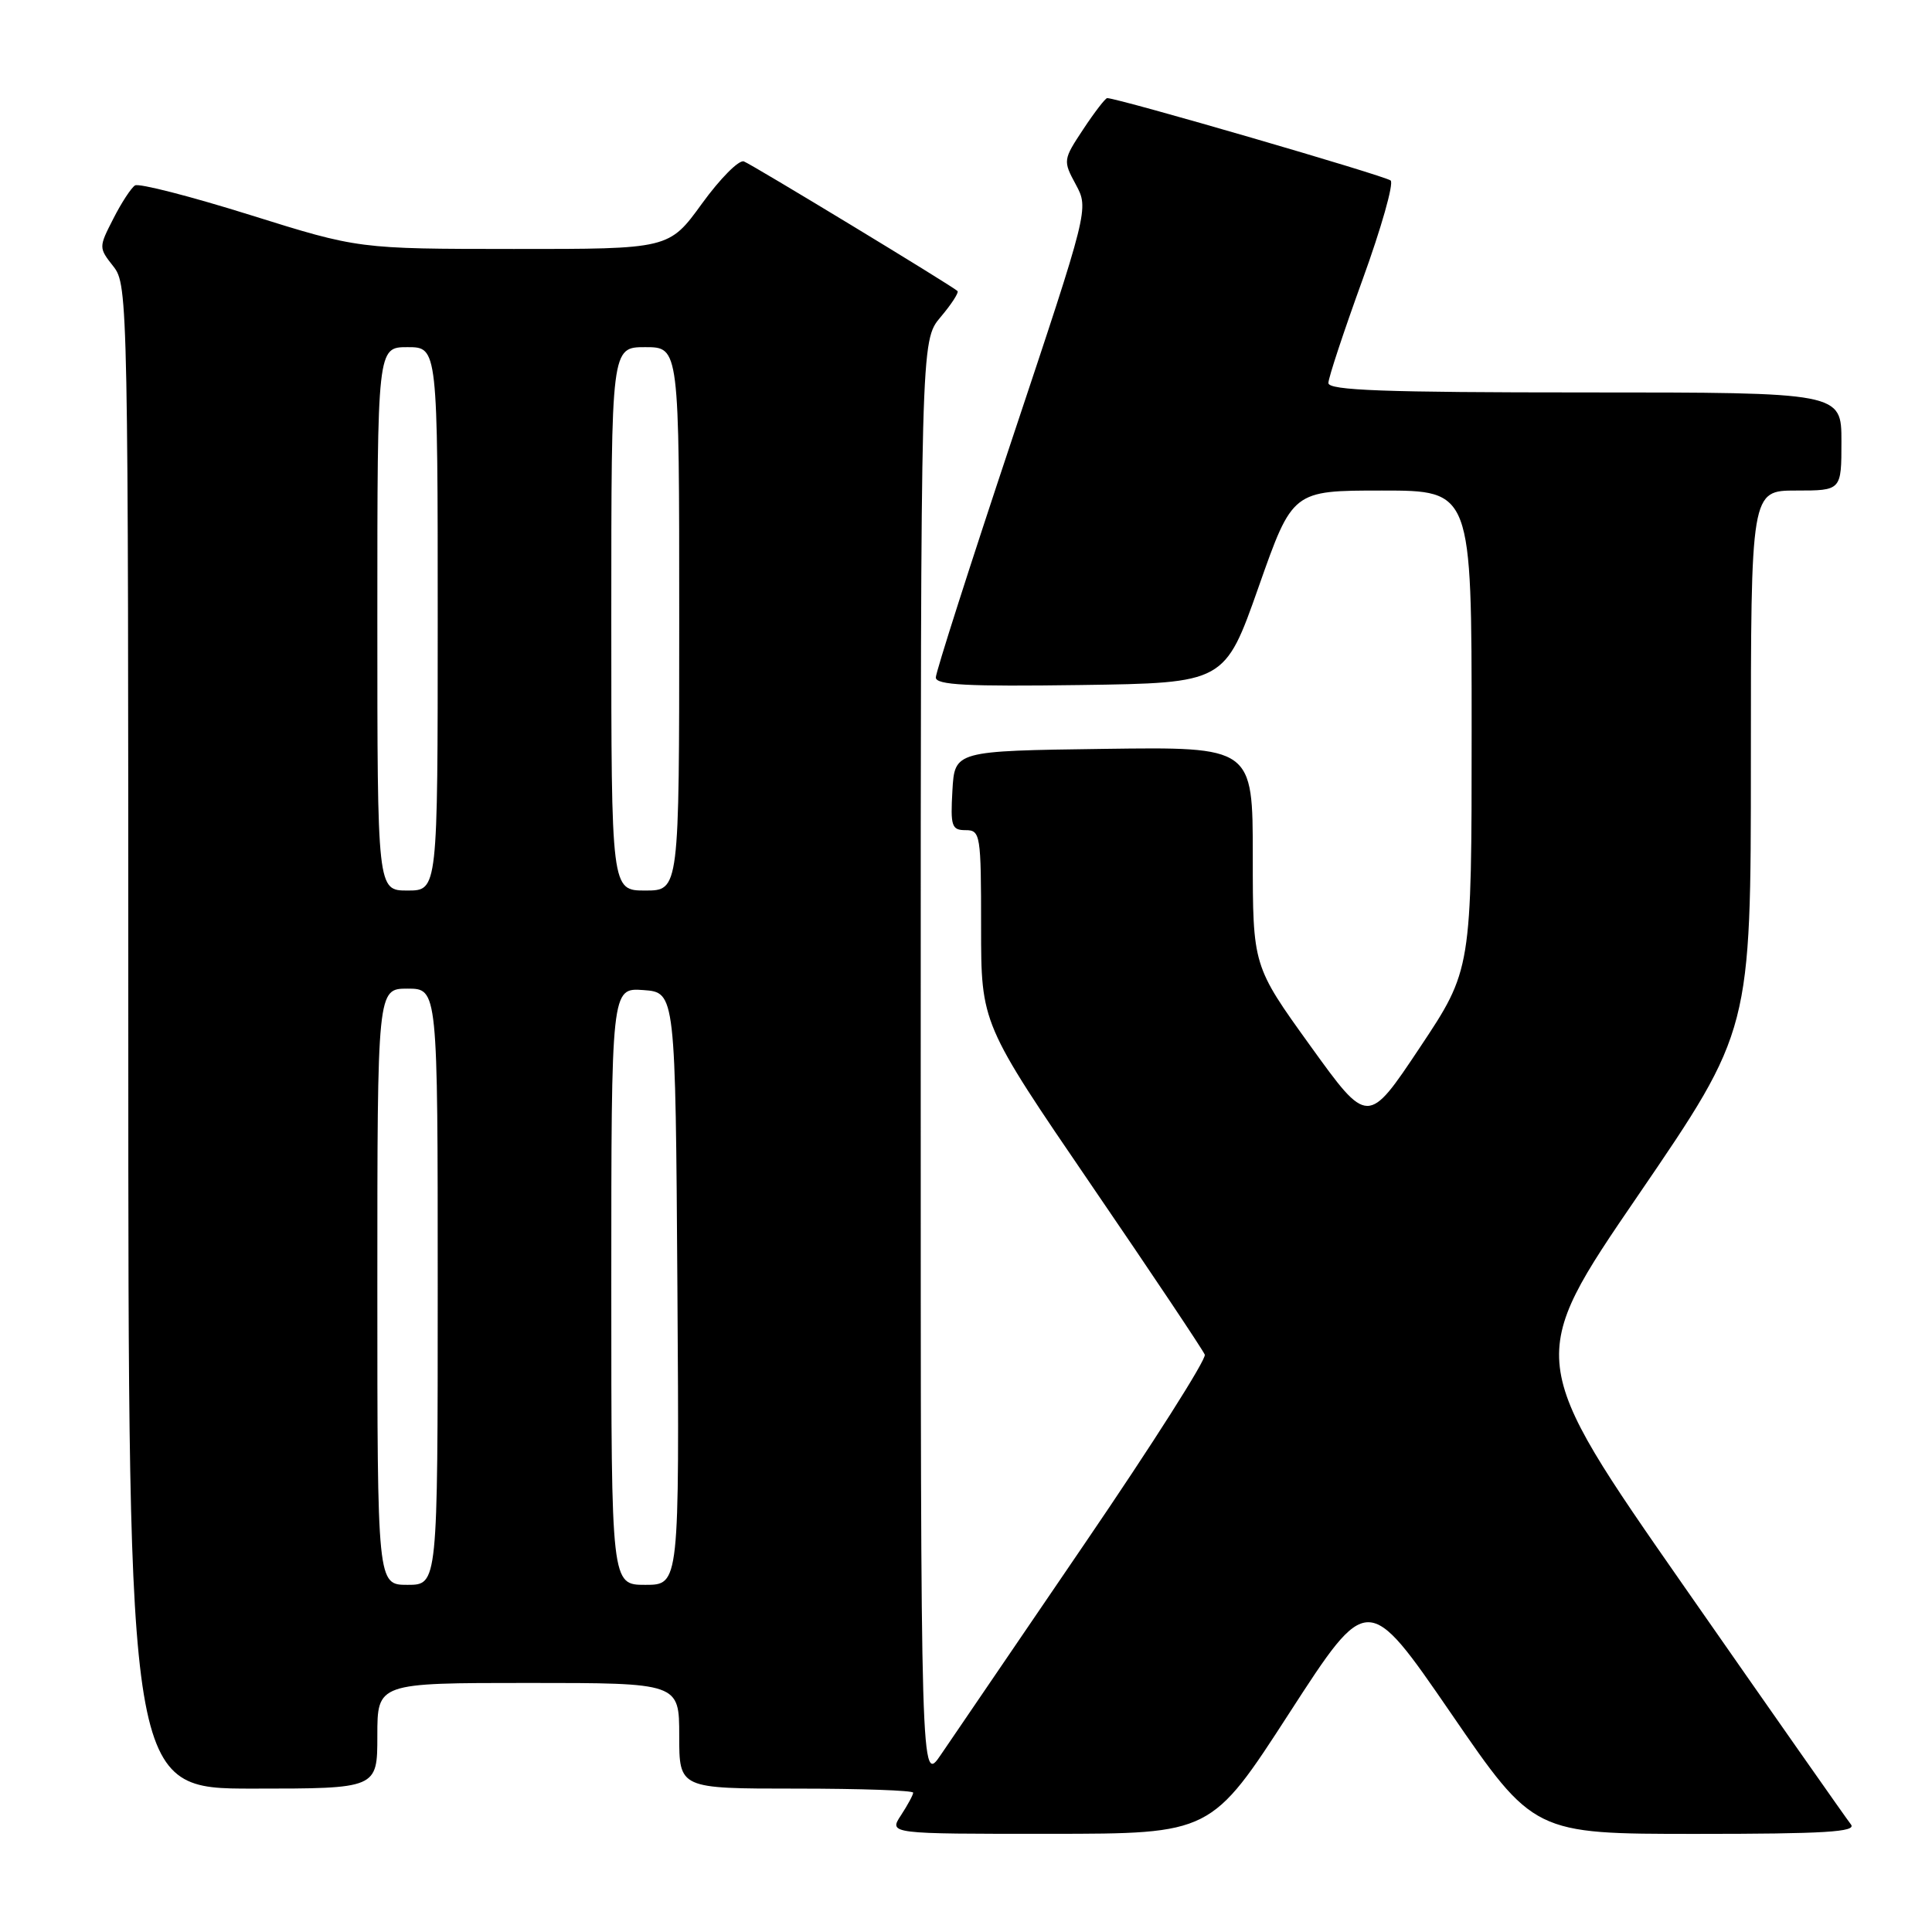 <?xml version="1.0" encoding="UTF-8" standalone="no"?>
<!DOCTYPE svg PUBLIC "-//W3C//DTD SVG 1.1//EN" "http://www.w3.org/Graphics/SVG/1.1/DTD/svg11.dtd" >
<svg xmlns="http://www.w3.org/2000/svg" xmlns:xlink="http://www.w3.org/1999/xlink" version="1.1" viewBox="0 0 256 256">
 <g >
 <path fill="currentColor"
d=" M 170.86 226.96 C 181.22 210.95 181.22 210.95 192.23 226.97 C 203.23 243.00 203.23 243.00 224.74 243.00 C 241.80 243.00 246.04 242.74 245.26 241.75 C 244.71 241.06 234.80 226.92 223.23 210.32 C 202.19 180.13 202.19 180.13 217.10 158.33 C 232.00 136.52 232.00 136.52 232.00 100.76 C 232.00 65.00 232.00 65.00 238.00 65.00 C 244.00 65.00 244.00 65.00 244.00 58.50 C 244.00 52.00 244.00 52.00 210.00 52.00 C 183.46 52.00 176.00 51.73 176.02 50.75 C 176.02 50.06 178.06 43.91 180.54 37.07 C 183.02 30.24 184.70 24.32 184.27 23.92 C 183.63 23.32 148.14 13.00 146.71 13.00 C 146.47 13.00 145.04 14.85 143.54 17.12 C 140.86 21.17 140.84 21.29 142.55 24.45 C 144.28 27.67 144.28 27.67 134.14 58.08 C 128.56 74.81 124.00 89.07 124.00 89.77 C 124.00 90.77 128.18 90.98 143.15 90.77 C 162.29 90.50 162.29 90.50 166.78 77.75 C 171.27 65.00 171.27 65.00 183.13 65.00 C 195.00 65.00 195.00 65.00 195.00 96.75 C 195.00 128.50 195.00 128.50 188.12 138.83 C 181.24 149.15 181.24 149.15 173.62 138.57 C 166.00 127.99 166.00 127.99 166.00 113.47 C 166.00 98.96 166.00 98.96 146.25 99.23 C 126.50 99.50 126.50 99.50 126.20 104.75 C 125.93 109.48 126.10 110.00 127.95 110.00 C 129.91 110.00 130.00 110.56 130.00 122.82 C 130.00 135.63 130.00 135.63 144.61 157.03 C 152.65 168.79 159.41 178.91 159.64 179.50 C 159.87 180.10 152.71 191.37 143.72 204.55 C 134.74 217.72 126.17 230.29 124.69 232.48 C 122.00 236.46 122.00 236.46 122.00 140.81 C 122.00 45.15 122.00 45.15 124.62 42.03 C 126.07 40.32 127.08 38.76 126.87 38.56 C 126.12 37.85 99.71 21.83 98.57 21.39 C 97.92 21.14 95.43 23.65 93.02 26.97 C 88.65 33.00 88.65 33.00 68.08 32.99 C 47.50 32.98 47.50 32.98 33.16 28.49 C 25.27 26.02 18.40 24.25 17.89 24.57 C 17.39 24.88 16.09 26.86 15.02 28.97 C 13.07 32.78 13.07 32.82 15.03 35.31 C 16.96 37.76 17.00 39.83 17.00 137.41 C 17.00 237.00 17.00 237.00 33.50 237.00 C 50.00 237.00 50.00 237.00 50.00 230.00 C 50.00 223.00 50.00 223.00 70.00 223.00 C 90.00 223.00 90.00 223.00 90.00 230.00 C 90.00 237.00 90.00 237.00 105.50 237.00 C 114.03 237.00 121.00 237.24 121.00 237.54 C 121.00 237.83 120.27 239.18 119.38 240.54 C 117.77 243.00 117.77 243.00 139.13 242.99 C 160.50 242.98 160.50 242.98 170.86 226.96 Z  M 50.00 170.50 C 50.00 131.00 50.00 131.00 54.00 131.00 C 58.00 131.00 58.00 131.00 58.00 170.50 C 58.00 210.00 58.00 210.00 54.00 210.00 C 50.00 210.00 50.00 210.00 50.00 170.50 Z  M 81.00 170.44 C 81.00 130.89 81.00 130.89 85.25 131.19 C 89.50 131.50 89.50 131.50 89.76 170.75 C 90.02 210.00 90.02 210.00 85.51 210.00 C 81.00 210.00 81.00 210.00 81.00 170.44 Z  M 50.00 82.00 C 50.00 46.00 50.00 46.00 54.00 46.00 C 58.00 46.00 58.00 46.00 58.00 82.00 C 58.00 118.00 58.00 118.00 54.00 118.00 C 50.00 118.00 50.00 118.00 50.00 82.00 Z  M 81.00 82.00 C 81.00 46.00 81.00 46.00 85.50 46.00 C 90.00 46.00 90.00 46.00 90.00 82.00 C 90.00 118.00 90.00 118.00 85.50 118.00 C 81.00 118.00 81.00 118.00 81.00 82.00 Z "/>
</g>
</svg>